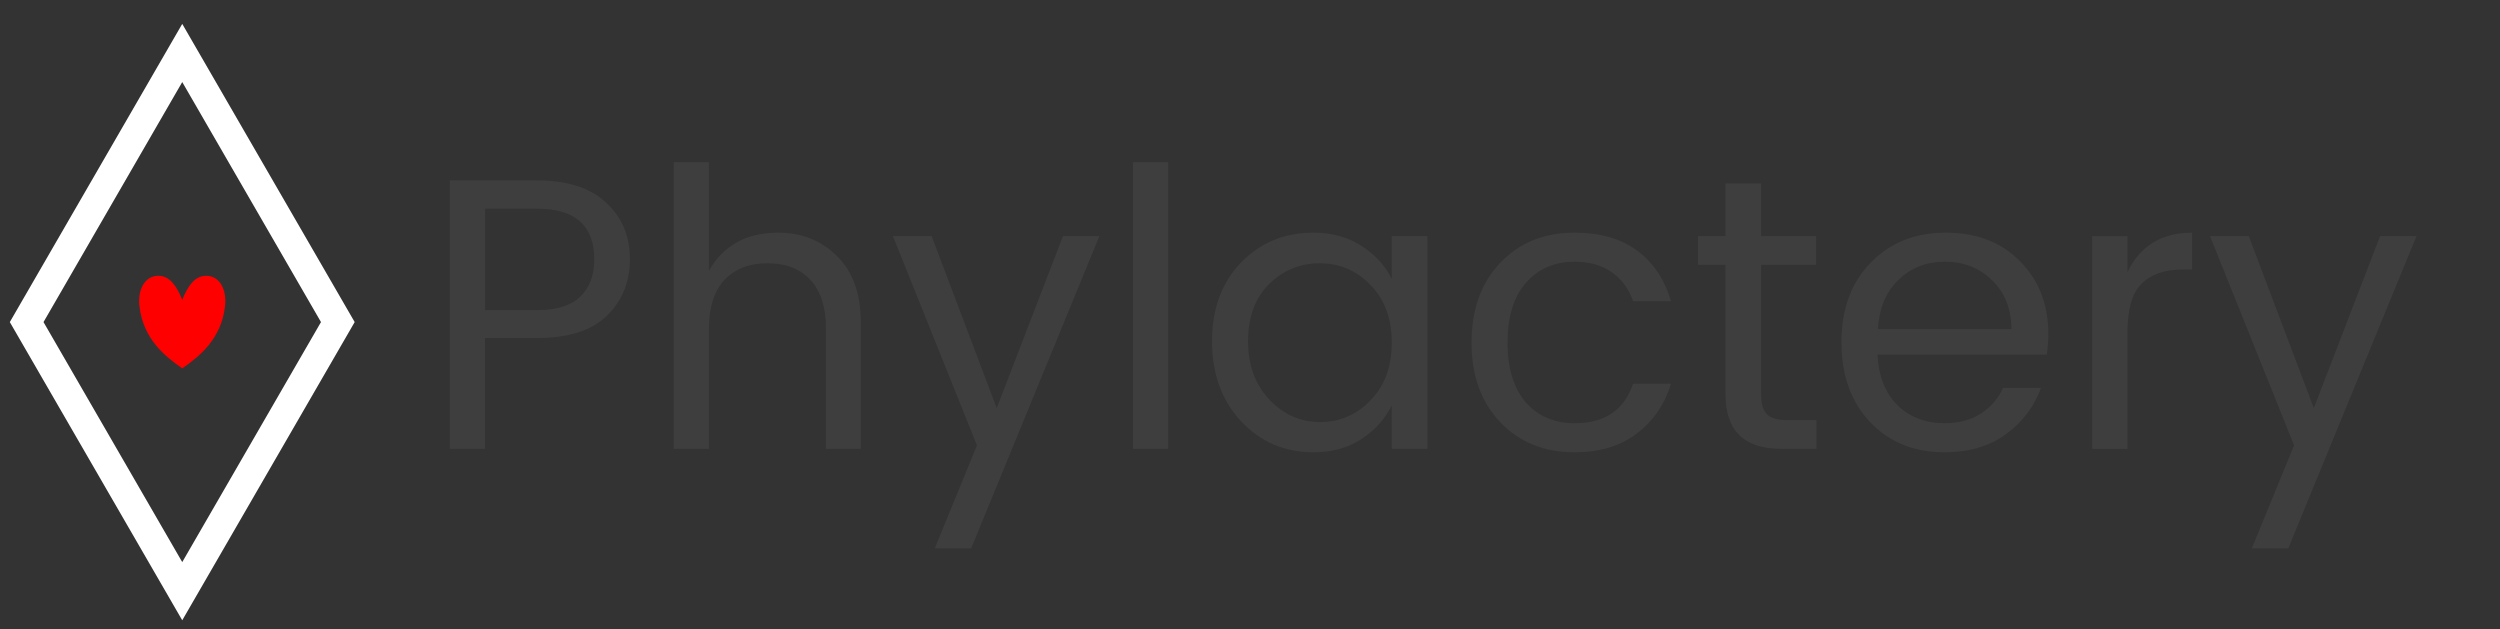 <?xml version="1.0" encoding="UTF-8" standalone="no"?>
<!-- Created with Inkscape (http://www.inkscape.org/) -->

<svg
   xmlns:dc="http://purl.org/dc/elements/1.1/"
   xmlns:cc="http://creativecommons.org/ns#"
   xmlns:rdf="http://www.w3.org/1999/02/22-rdf-syntax-ns#"
   xmlns:svg="http://www.w3.org/2000/svg"
   xmlns="http://www.w3.org/2000/svg"
   xmlns:sodipodi="http://sodipodi.sourceforge.net/DTD/sodipodi-0.dtd"
   xmlns:inkscape="http://www.inkscape.org/namespaces/inkscape"
   width="151"
   height="38"
   id="svg2"
   version="1.1"
   inkscape:version="0.91 r13725"
   sodipodi:docname="logo.svg"
   inkscape:export-filename="G:\Code\phylactery\components\SiteHeader\logo.png"
   inkscape:export-xdpi="502.54453"
   inkscape:export-ydpi="502.54453">
  <rect width="100%" height="100%" fill="#333333" stroke="none"/>
  <defs
     id="defs4" />
  <sodipodi:namedview
     id="base"
     pagecolor="#ffffff"
     bordercolor="#666666"
     borderopacity="1.0"
     inkscape:pageopacity="0"
     inkscape:pageshadow="2"
     inkscape:zoom="11.313708"
     inkscape:cx="51.048383"
     inkscape:cy="29.140405"
     inkscape:document-units="px"
     inkscape:current-layer="layer1"
     showgrid="false"
     inkscape:window-width="3840"
     inkscape:window-height="2066"
     inkscape:window-x="1141"
     inkscape:window-y="-11"
     inkscape:window-maximized="1" />
  <g
     inkscape:label="Layer 1"
     inkscape:groupmode="layer"
     id="layer1"
     transform="translate(0,-1014.362)">
    <g
       id="g5259"
       transform="matrix(0.077,0,0,0.077,5.579,953.836)">
      <path
         inkscape:connector-curvature="0"
         d="M 179.33,1038.696 70.5,850.42 -38.33,1038.696 70.5,1226.971 Z m 26.429,0 L 70.5,804.787 -64.759,1038.696 70.5,1272.604 Z"
         style="fill:#ffffff;fill-opacity:1;fill-rule:evenodd;stroke:none"
         id="path3774" />
      <path
         sodipodi:nodetypes="sscsscs"
         inkscape:connector-curvature="0"
         d="m 104.091,1025.979 c 1.393,-12.539 -4.077,-23.46 -14.652,-23.583 -9.461,-0.11 -14.778,8.689 -18.939,18.784 -4.162,-10.096 -9.479,-18.894 -18.939,-18.784 -10.575,0.122 -16.045,11.044 -14.652,23.583 2.904,26.138 20.227,39.688 33.592,49.017 13.365,-9.328 30.687,-22.879 33.592,-49.017 z"
         style="fill:#ff0000;fill-opacity:1;stroke:none"
         id="use3779" />
    </g>
    <g
       style="font-style:normal;font-variant:normal;font-weight:normal;font-stretch:normal;font-size:23.395px;line-height:125%;font-family:'Segoe UI';-inkscape-font-specification:'Segoe UI, Normal';text-align:start;letter-spacing:0px;word-spacing:0px;writing-mode:lr-tb;text-anchor:start;fill:#3e3e3e;fill-opacity:1;stroke:none;stroke-width:0.1;stroke-linecap:butt;stroke-linejoin:miter;stroke-miterlimit:4;stroke-dasharray:none;stroke-opacity:1"
       id="text5263"
       transform="translate(0,1.846)">
      <path
         d="m 32.432,1023.411 q 2.737,0 4.164,1.333 1.45,1.334 1.45,3.416 0,2.082 -1.404,3.439 -1.38,1.333 -4.211,1.333 l -3.135,0 0,6.691 -2.129,0 0,-16.213 5.264,0 z m -3.135,7.837 3.135,0 q 1.755,0 2.597,-0.795 0.866,-0.819 0.866,-2.269 0,-3.065 -3.462,-3.065 l -3.135,0 0,6.13 z"
         style="font-style:normal;font-variant:normal;font-weight:normal;font-stretch:normal;font-family:Poppins;-inkscape-font-specification:Poppins;fill:#3e3e3e;fill-opacity:1"
         id="path4139"
         inkscape:connector-curvature="0" />
      <path
         d="m 42.822,1022.311 0,6.551 q 1.31,-2.293 4.188,-2.293 2.129,0 3.556,1.427 1.427,1.404 1.427,4.024 l 0,7.603 -2.106,0 0,-7.253 q 0,-1.942 -0.936,-2.948 -0.936,-1.006 -2.597,-1.006 -1.638,0 -2.597,1.006 -0.936,1.006 -0.936,2.948 l 0,7.253 -2.129,0 0,-17.312 2.129,0 z"
         style="font-style:normal;font-variant:normal;font-weight:normal;font-stretch:normal;font-family:Poppins;-inkscape-font-specification:Poppins;fill:#3e3e3e;fill-opacity:1"
         id="path4141"
         inkscape:connector-curvature="0" />
      <path
         d="m 59.009,1039.413 -5.077,-12.633 2.34,0 3.93,10.387 4.001,-10.387 2.199,0 -7.744,18.857 -2.199,0 2.55,-6.223 z"
         style="font-style:normal;font-variant:normal;font-weight:normal;font-stretch:normal;font-family:Poppins;-inkscape-font-specification:Poppins;fill:#3e3e3e;fill-opacity:1"
         id="path4143"
         inkscape:connector-curvature="0" />
      <path
         d="m 68.429,1039.623 0,-17.312 2.129,0 0,17.312 -2.129,0 z"
         style="font-style:normal;font-variant:normal;font-weight:normal;font-stretch:normal;font-family:Poppins;-inkscape-font-specification:Poppins;fill:#3e3e3e;fill-opacity:1"
         id="path4145"
         inkscape:connector-curvature="0" />
      <path
         d="m 82.776,1036.699 q 1.287,-1.31 1.287,-3.486 0,-2.176 -1.287,-3.486 -1.263,-1.31 -3.065,-1.31 -1.778,0 -3.065,1.263 -1.263,1.263 -1.263,3.439 0,2.176 1.287,3.533 1.287,1.357 3.065,1.357 1.778,0 3.041,-1.31 z m -3.439,3.135 q -2.62,0 -4.375,-1.872 -1.755,-1.895 -1.755,-4.819 0,-2.948 1.731,-4.749 1.755,-1.825 4.398,-1.825 1.638,0 2.854,0.772 1.24,0.772 1.872,2.012 l 0,-2.574 2.152,0 0,12.844 -2.152,0 0,-2.62 q -0.632,1.263 -1.872,2.059 -1.217,0.772 -2.854,0.772 z"
         style="font-style:normal;font-variant:normal;font-weight:normal;font-stretch:normal;font-family:Poppins;-inkscape-font-specification:Poppins;fill:#3e3e3e;fill-opacity:1"
         id="path4147"
         inkscape:connector-curvature="0" />
      <path
         d="m 95.103,1039.834 q -2.761,0 -4.492,-1.825 -1.731,-1.825 -1.731,-4.796 0,-2.995 1.731,-4.819 1.731,-1.825 4.492,-1.825 2.316,0 3.767,1.076 1.474,1.076 2.059,3.065 l -2.293,0 q -0.374,-1.123 -1.287,-1.755 -0.912,-0.632 -2.246,-0.632 -1.825,0 -2.948,1.287 -1.1,1.263 -1.1,3.603 0,2.316 1.1,3.603 1.123,1.263 2.948,1.263 2.737,0 3.533,-2.386 l 2.293,0 q -0.585,1.895 -2.082,3.018 -1.474,1.123 -3.743,1.123 z"
         style="font-style:normal;font-variant:normal;font-weight:normal;font-stretch:normal;font-family:Poppins;-inkscape-font-specification:Poppins;fill:#3e3e3e;fill-opacity:1"
         id="path4149"
         inkscape:connector-curvature="0" />
      <path
         d="m 107.961,1037.892 1.755,0 0,1.731 -2.152,0 q -3.345,0 -3.345,-3.299 l 0,-7.814 -1.661,0 0,-1.731 1.661,0 0,-3.182 2.152,0 0,3.182 3.322,0 0,1.731 -3.322,0 0,7.814 q 0,0.866 0.351,1.217 0.351,0.351 1.24,0.351 z"
         style="font-style:normal;font-variant:normal;font-weight:normal;font-stretch:normal;font-family:Poppins;-inkscape-font-specification:Poppins;fill:#3e3e3e;fill-opacity:1"
         id="path4151"
         inkscape:connector-curvature="0" />
      <path
         d="m 117.447,1039.834 q -2.761,0 -4.492,-1.825 -1.731,-1.825 -1.731,-4.819 0,-2.995 1.755,-4.796 1.755,-1.825 4.539,-1.825 2.807,0 4.492,1.731 1.708,1.708 1.708,4.375 0,0.678 -0.094,1.263 l -10.224,0 q 0.094,1.918 1.193,3.041 1.123,1.099 2.854,1.099 1.31,0 2.199,-0.585 0.912,-0.585 1.334,-1.544 l 2.293,0 q -0.608,1.684 -2.106,2.784 -1.474,1.1 -3.72,1.1 z m 4.047,-7.44 q -0.023,-1.848 -1.17,-2.948 -1.146,-1.123 -2.854,-1.123 -1.684,0 -2.807,1.1 -1.123,1.076 -1.24,2.971 l 8.071,0 z"
         style="font-style:normal;font-variant:normal;font-weight:normal;font-stretch:normal;font-family:Poppins;-inkscape-font-specification:Poppins;fill:#3e3e3e;fill-opacity:1"
         id="path4153"
         inkscape:connector-curvature="0" />
      <path
         d="m 128.497,1026.78 0,2.176 q 1.146,-2.386 3.907,-2.386 l 0,2.223 -0.561,0 q -1.638,0 -2.503,0.866 -0.842,0.842 -0.842,2.948 l 0,7.019 -2.129,0 0,-12.844 2.129,0 z"
         style="font-style:normal;font-variant:normal;font-weight:normal;font-stretch:normal;font-family:Poppins;-inkscape-font-specification:Poppins;fill:#3e3e3e;fill-opacity:1"
         id="path4155"
         inkscape:connector-curvature="0" />
      <path
         d="m 138.562,1039.413 -5.077,-12.633 2.34,0 3.93,10.387 4.001,-10.387 2.199,0 -7.744,18.857 -2.199,0 2.55,-6.223 z"
         style="font-style:normal;font-variant:normal;font-weight:normal;font-stretch:normal;font-family:Poppins;-inkscape-font-specification:Poppins;fill:#3e3e3e;fill-opacity:1"
         id="path4157"
         inkscape:connector-curvature="0" />
    </g>
  </g>
</svg>
